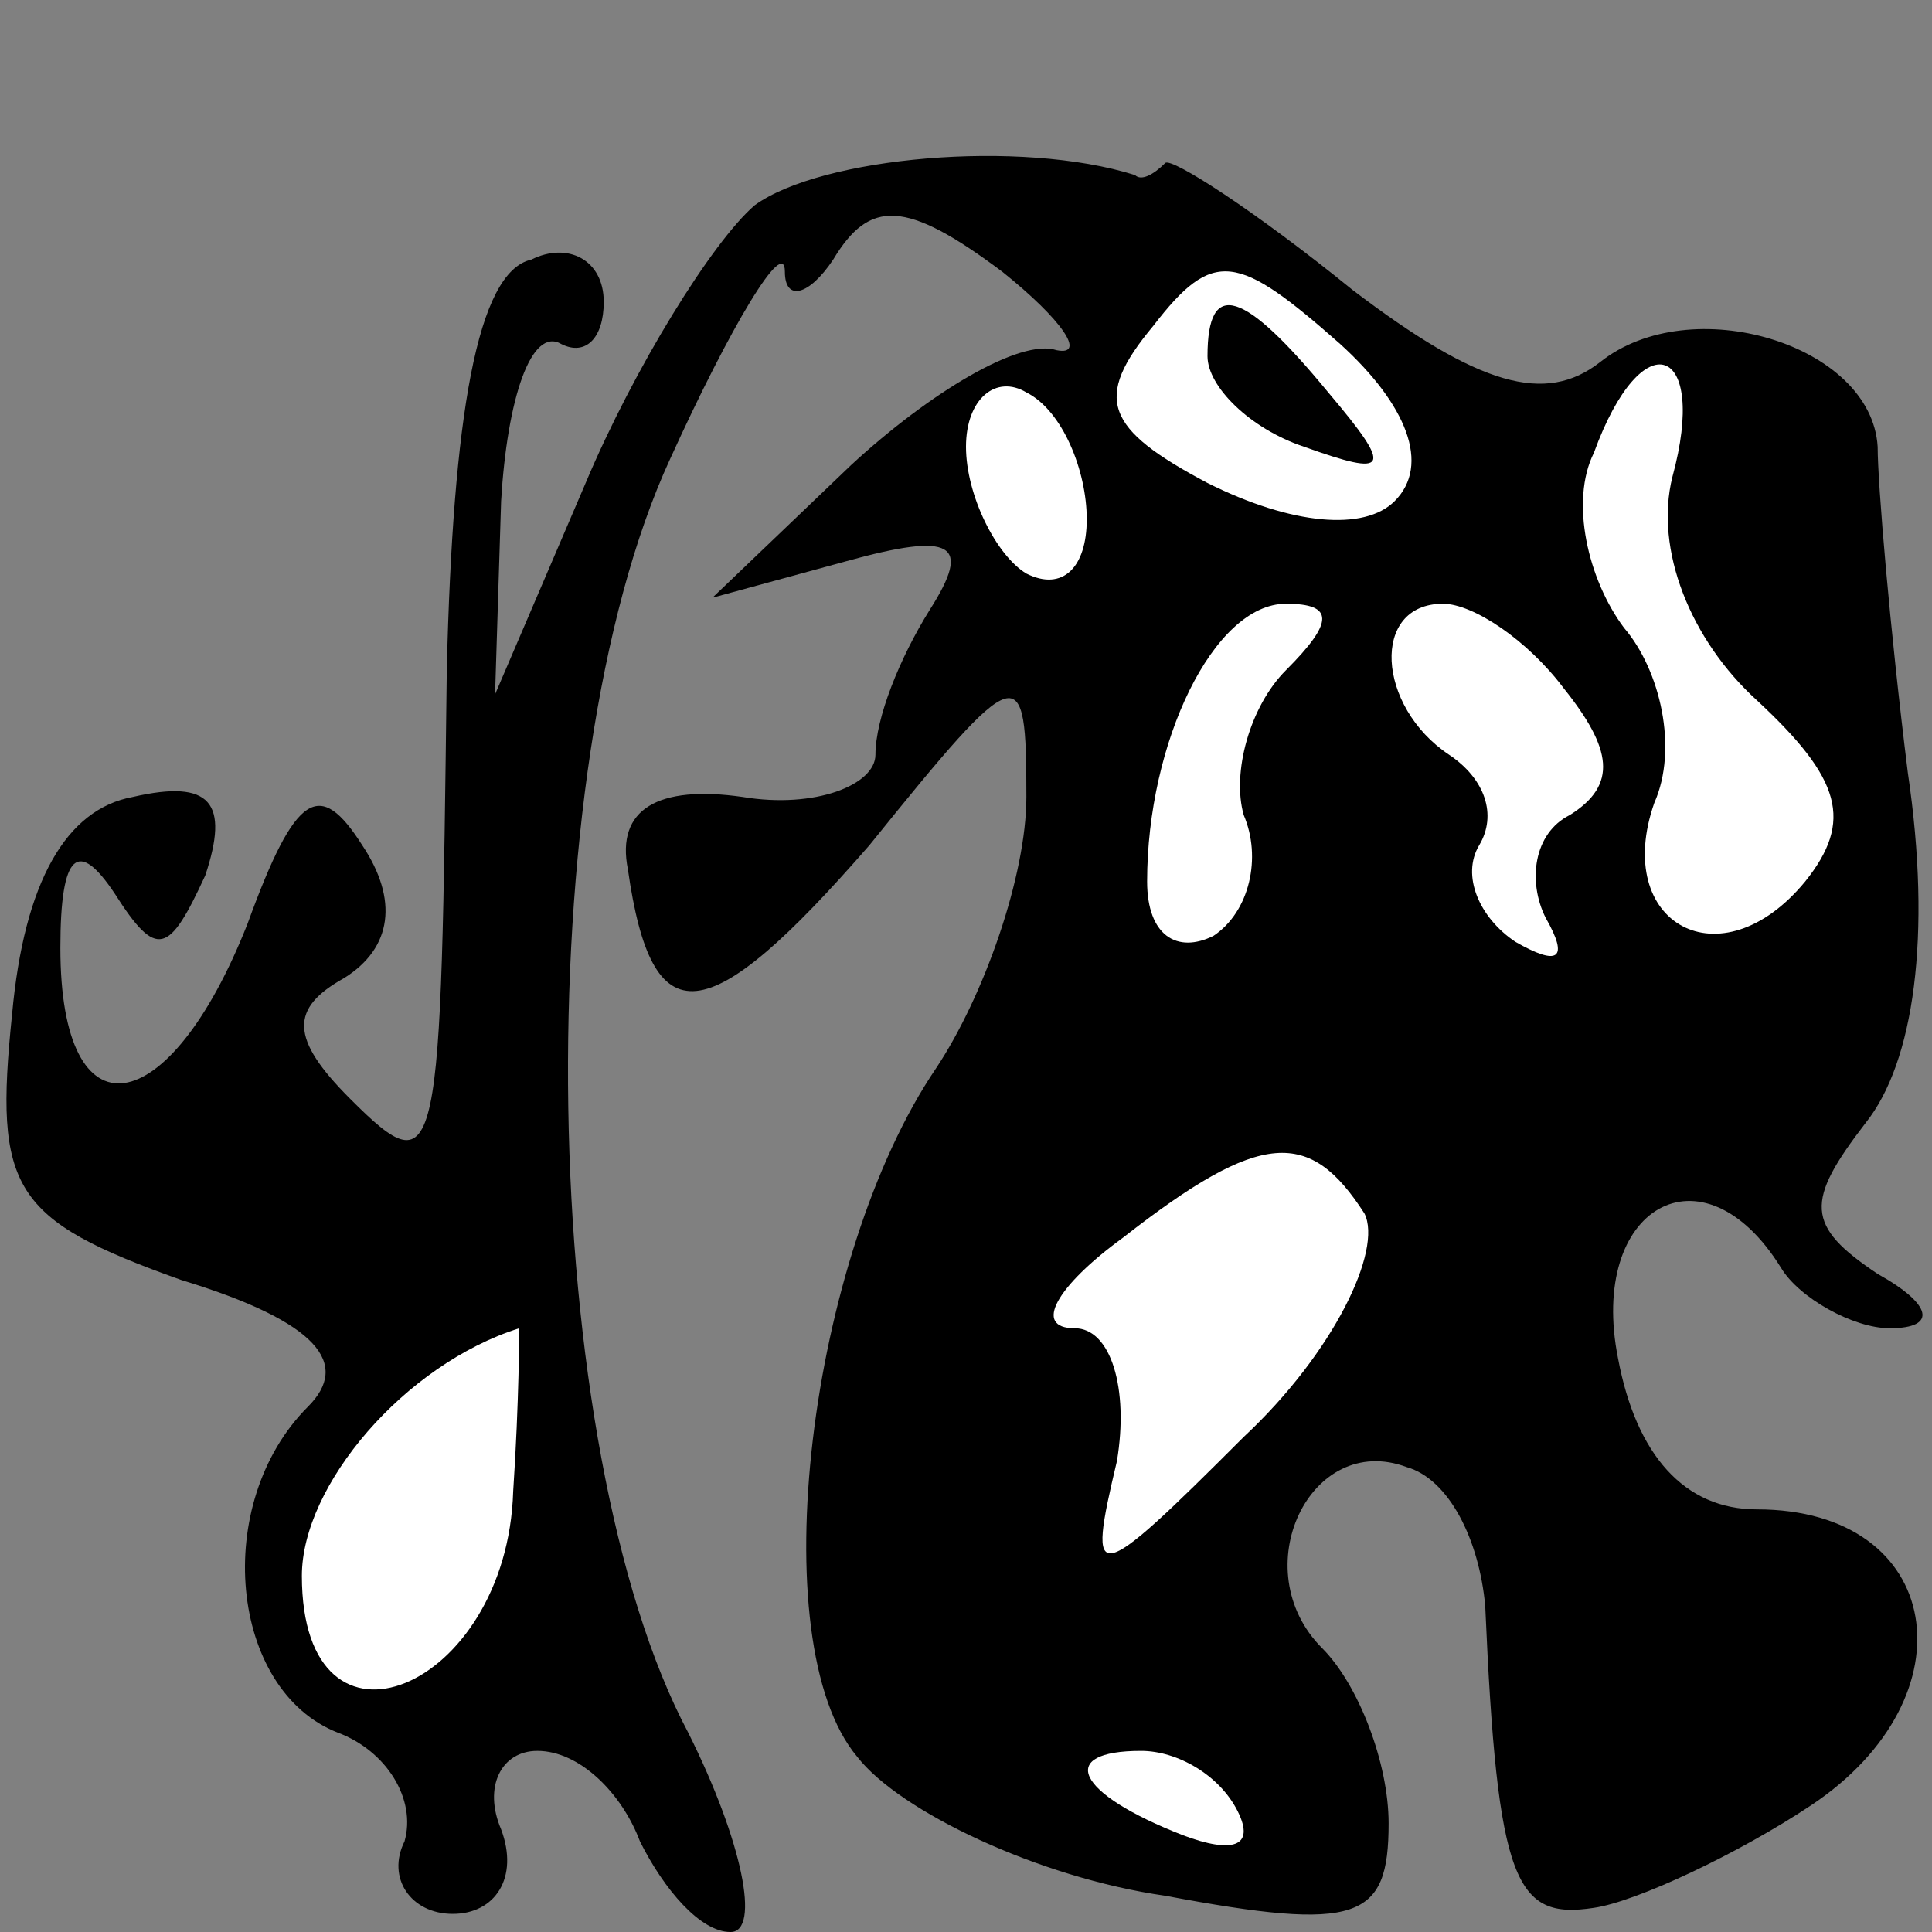<?xml version="1.0" standalone="no"?>
<!DOCTYPE svg PUBLIC "-//W3C//DTD SVG 20010904//EN"
 "http://www.w3.org/TR/2001/REC-SVG-20010904/DTD/svg10.dtd">
<svg version="1.0" xmlns="http://www.w3.org/2000/svg"
 width="32pt" height="32pt" viewBox="0 0 32 32"
 preserveAspectRatio="xMidYMid meet">
<rect x="0" y="0" width="32" height="32" fill="#808080" stroke="none"/>
<g transform="translate(0,32) scale(0.1,-0.1)"
fill="#000000" stroke="none">
<path fill="#000000" stroke="none" d="M125 286 c-7 -6 -20 -27 -28 -46 l-15
-35 1 32 c1 17 5 29 10 26 4 -2 7 1 7 7 0 7 -6 10 -12 7 -9 -2 -13 -26 -14
-68 -1 -82 -1 -86 -16 -71 -10 10 -10 15 -1 20 8 5 9 13 3 22 -7 11 -11 9 -19
-13 -13 -33 -31 -36 -31 -4 0 16 3 18 9 9 7 -11 9 -10 15 3 4 12 1 16 -12 13
-11 -2 -18 -14 -20 -36 -3 -29 0 -34 28 -44 23 -7 28 -14 21 -21 -16 -16 -13
-47 5 -54 8 -3 13 -11 11 -18 -3 -6 1 -12 8 -12 7 0 11 6 8 14 -3 7 0 13 6 13
7 0 14 -7 17 -15 4 -8 10 -15 15 -15 5 0 2 15 -7 33 -25 47 -27 159 -3 211 10
22 19 37 19 31 0 -5 4 -4 8 2 6 10 12 10 28 -2 10 -8 14 -14 9 -13 -6 2 -21
-7 -34 -19 l-23 -22 22 6 c18 5 21 3 14 -8 -5 -8 -9 -18 -9 -24 0 -5 -10 -9
-22 -7 -14 2 -21 -2 -19 -12 4 -28 13 -27 40 4 25 31 26 31 26 8 0 -13 -7 -33
-15 -45 -21 -31 -29 -95 -13 -114 7 -9 30 -20 51 -23 32 -6 37 -4 37 12 0 10
-5 23 -11 29 -13 13 -2 36 14 30 7 -2 12 -12 13 -23 2 -46 5 -52 18 -50 7 1
24 9 36 17 27 18 22 49 -9 49 -12 0 -20 9 -23 25 -5 25 14 36 27 15 3 -5 12
-10 18 -10 8 0 7 4 -2 9 -12 8 -12 12 -2 25 8 10 11 31 7 58 -3 24 -5 48 -5
54 -1 17 -31 26 -46 14 -9 -7 -20 -4 -41 12 -16 13 -30 22 -31 21 -2 -2 -4 -3
-5 -2 -19 6 -52 3 -63 -5z"/>
<path fill="#ffffff" stroke="none" d="M231 237 c-5 -5 -17 -4 -31 3 -17 9
-19 14 -9 26 10 13 14 12 31 -3 11 -10 15 -20 9 -26z"/>
<path fill="#ffffff" stroke="none" d="M180 234 c0 -8 -4 -12 -10 -9 -5 3 -10
13 -10 21 0 8 5 12 10 9 6 -3 10 -13 10 -21z"/>
<path fill="#ffffff" stroke="none" d="M277 241 c-3 -12 3 -27 14 -37 14 -13
16 -20 8 -30 -14 -17 -32 -7 -25 13 4 9 1 22 -5 29 -6 8 -9 21 -5 29 8 22 19
18 13 -4z"/>
<path fill="#ffffff" stroke="none" d="M213 209 c-6 -6 -9 -17 -7 -24 3 -7 1
-16 -5 -20 -6 -3 -11 0 -11 9 0 23 11 46 23 46 8 0 8 -3 0 -11z"/>
<path fill="#ffffff" stroke="none" d="M259 206 c8 -10 9 -16 1 -21 -6 -3 -7
-11 -4 -17 4 -7 2 -8 -5 -4 -6 4 -9 11 -6 16 3 5 1 11 -5 15 -12 8 -13 25 -1
25 5 0 14 -6 20 -14z"/>
<path fill="#ffffff" stroke="none" d="M226 119 c3 -6 -5 -23 -20 -37 -25 -25
-26 -25 -21 -4 2 12 -1 22 -7 22 -7 0 -3 7 8 15 23 18 31 18 40 4z"/>
<path fill="#ffffff" stroke="none" d="M85 73 c-1 -33 -35 -47 -35 -14 0 15
17 35 36 41 0 0 0 -12 -1 -27z"/>
<path fill="#ffffff" stroke="none" d="M205 20 c3 -6 -1 -7 -9 -4 -18 7 -21
14 -7 14 6 0 13 -4 16 -10z"/>
<path fill="#000000" stroke="none" d="M200 261 c0 -5 7 -12 16 -15 14 -5 15
-4 4 9 -14 17 -20 19 -20 6z"/>
</g>
</svg>
